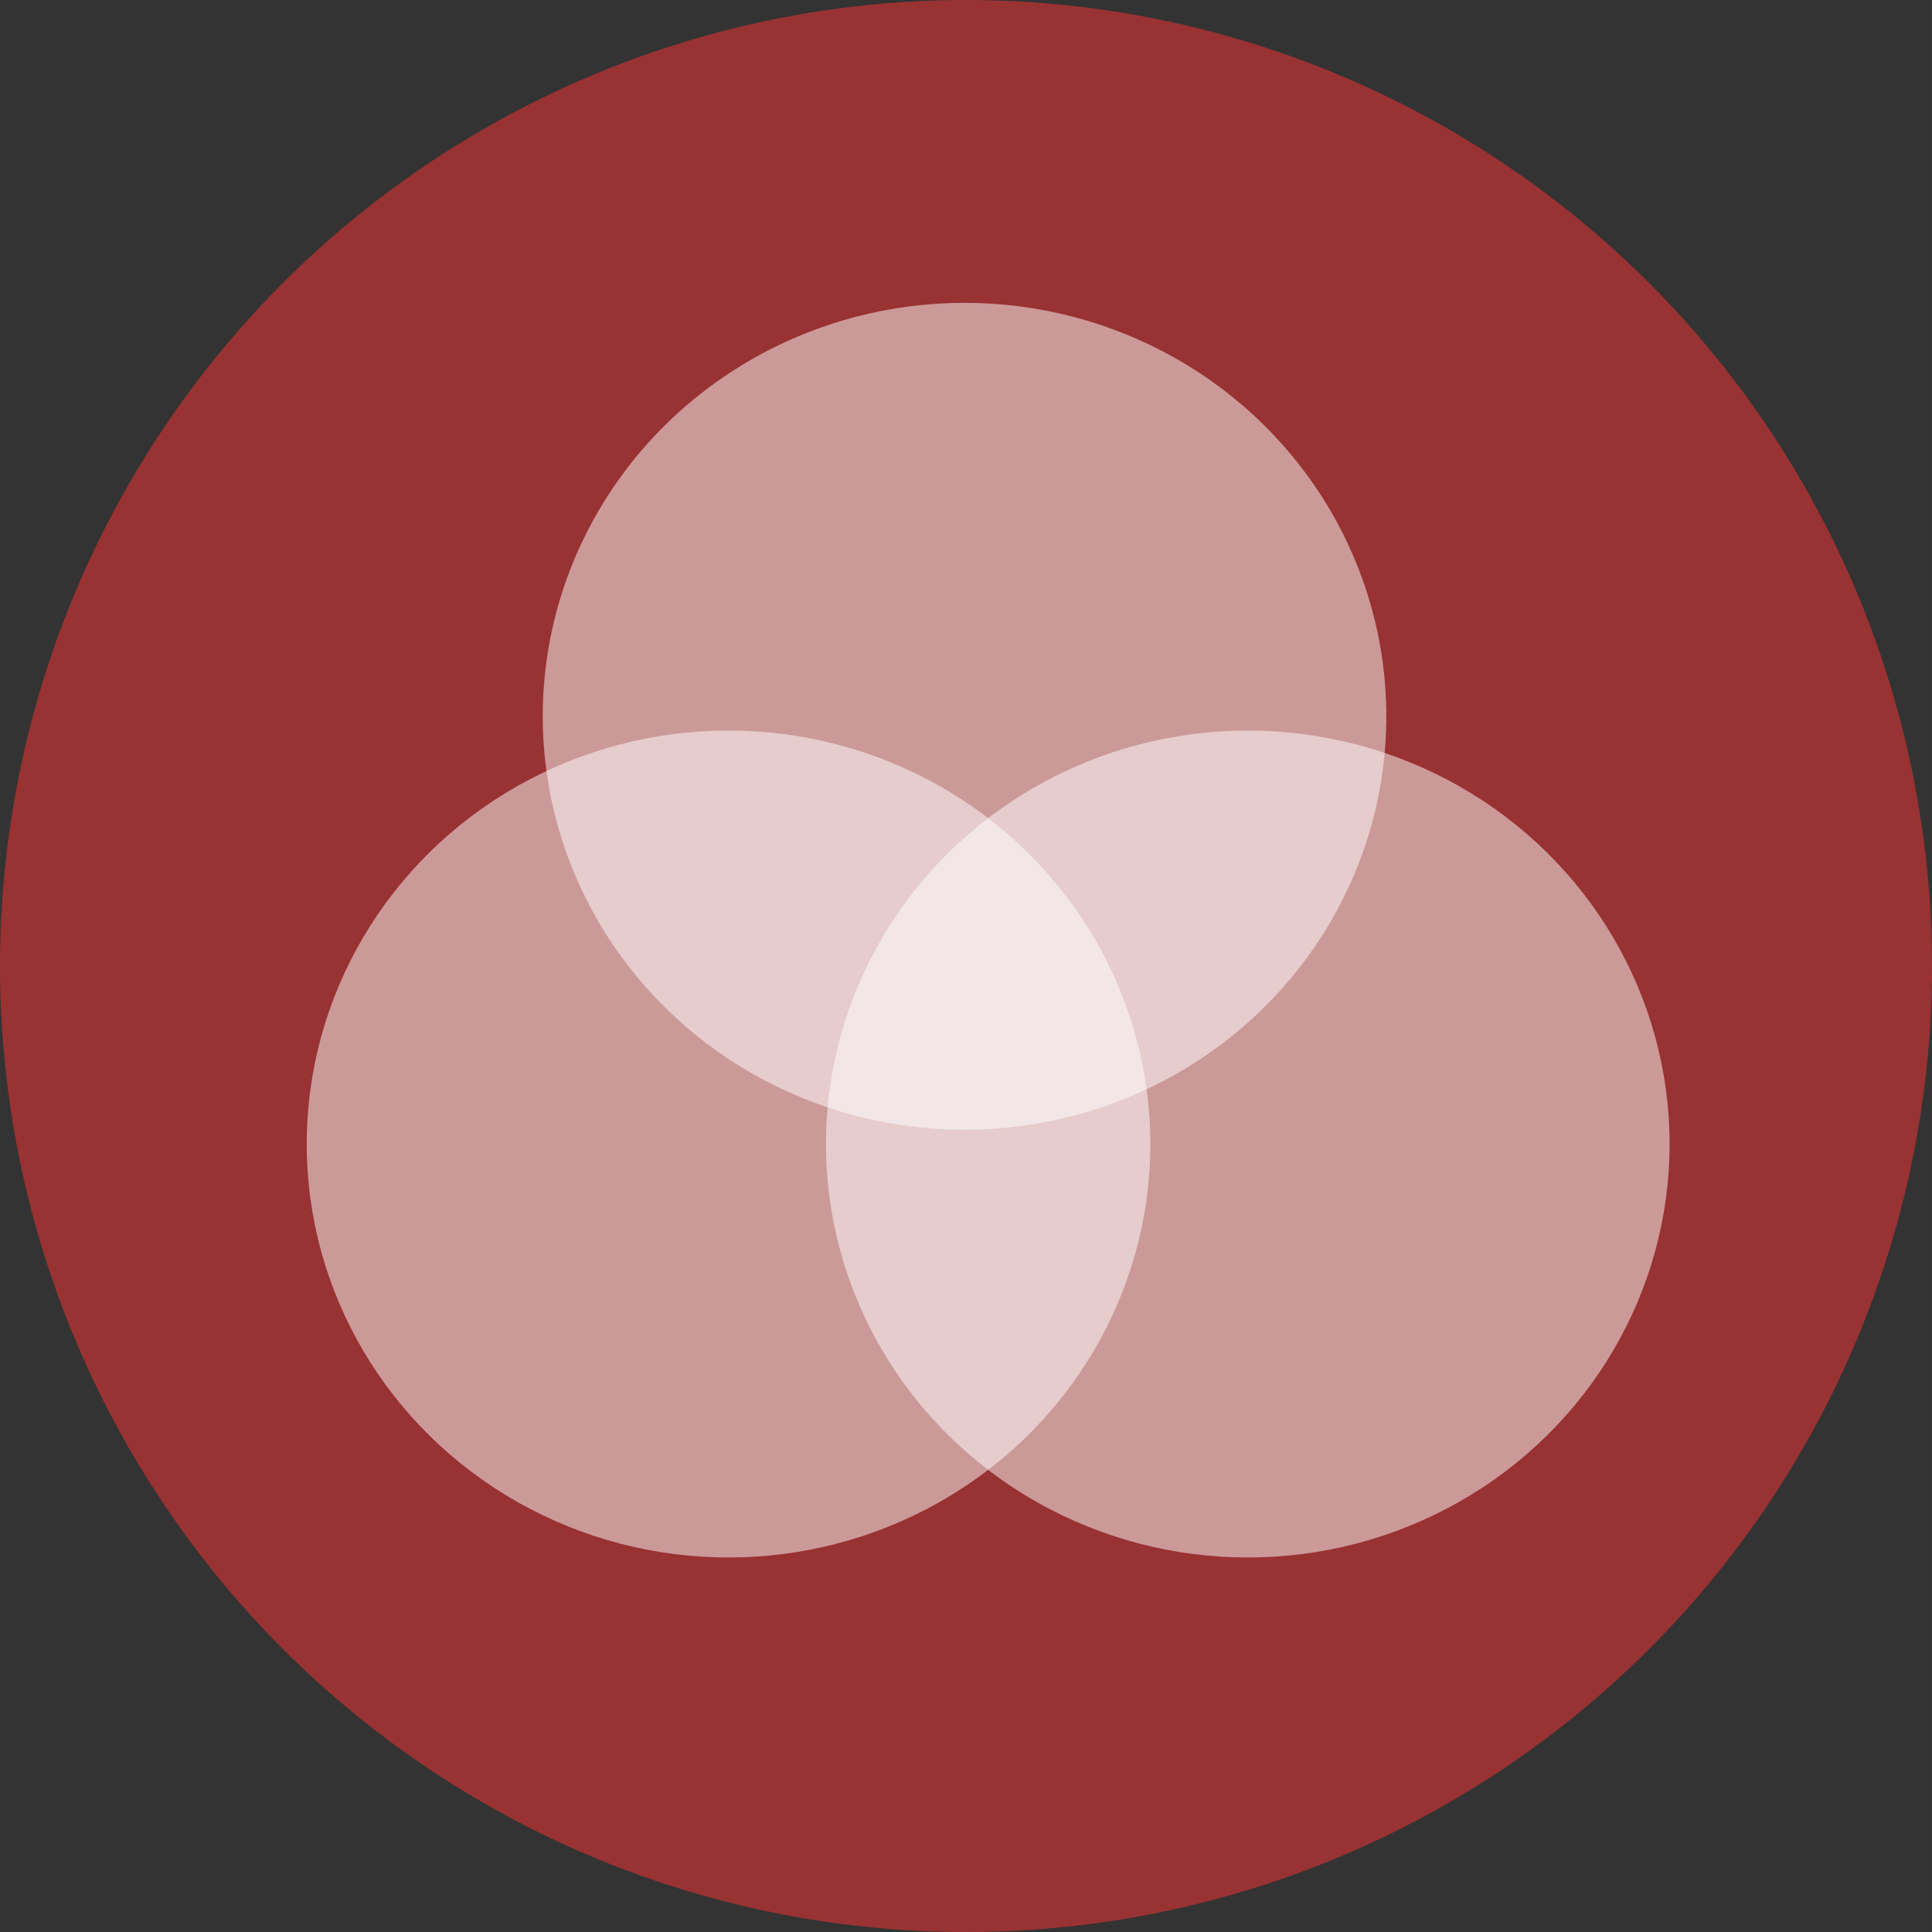 <svg width="89.312" height="89.313" viewBox="0 0 89.312 89.314" fill="none" xmlns="http://www.w3.org/2000/svg" xmlns:xlink="http://www.w3.org/1999/xlink">
	<rect x="0" y="0" width="89.312" height="89.314" fill="#333333" stroke="none"/>
	<desc>
			Created with Pixso.
	</desc>
	<defs/>
	<ellipse id="Ellipse" cx="44.656" cy="44.657" rx="44.656" ry="44.657" fill="#FF3333" fill-opacity="0.5"/>
	<ellipse id="Ellipse" cx="44.588" cy="33.114" rx="19.499" ry="19.114" fill="#FFFFFF" fill-opacity="0.5"/>
	<ellipse id="Ellipse" cx="57.682" cy="52.886" rx="19.499" ry="19.114" fill="#FFFFFF" fill-opacity="0.5"/>
	<ellipse id="Ellipse" cx="33.678" cy="52.886" rx="19.499" ry="19.114" fill="#FFFFFF" fill-opacity="0.5"/>
</svg>
